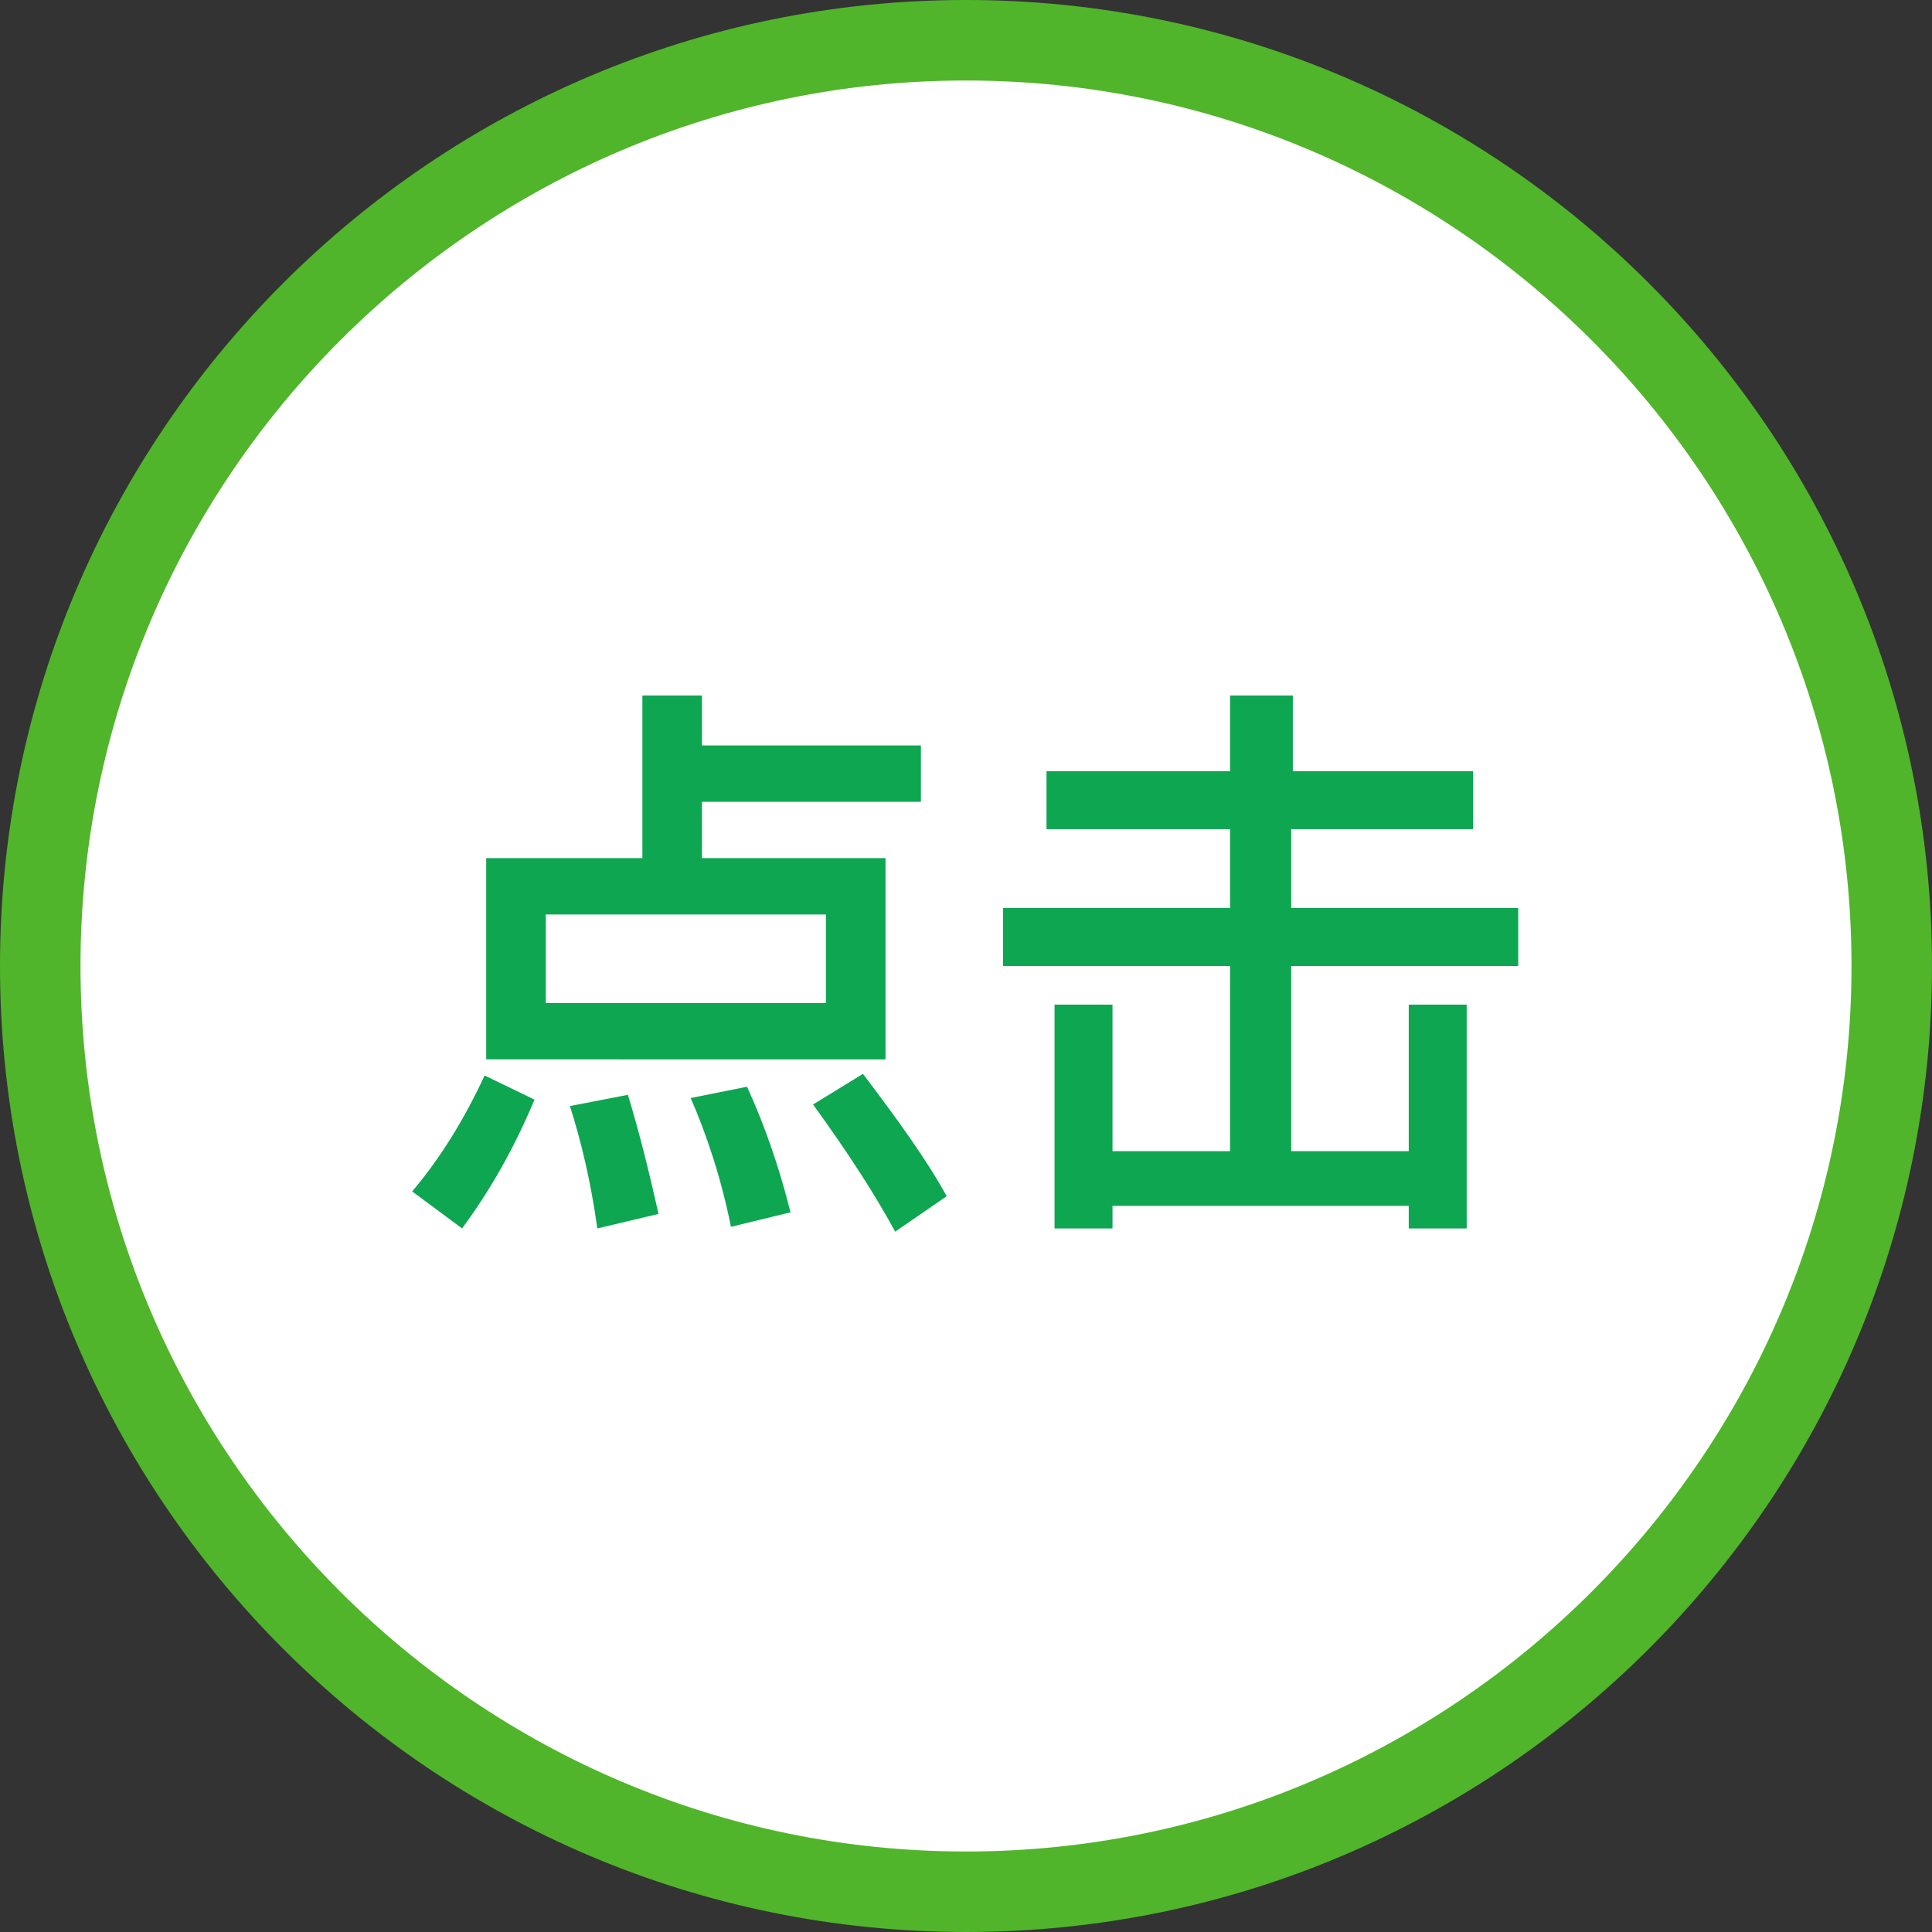 <?xml version="1.0" encoding="utf-8"?>
<!-- Generator: Adobe Illustrator 19.0.0, SVG Export Plug-In . SVG Version: 6.00 Build 0)  -->
<svg version="1.1" id="图层_1" xmlns="http://www.w3.org/2000/svg" xmlns:xlink="http://www.w3.org/1999/xlink" x="0px" y="0px"
	 viewBox="0 0 120 120" style="enable-background:new 0 0 120 120;" xml:space="preserve">
<rect x="0" y="0" width="120" height="120" fill="#333333" stroke="none"/>
<style type="text/css">
	.st0{fill:#FFFFFF;}
	.st1{fill:#50B52A;}
	.st2{fill:#0EA651;}
</style>
<g id="XMLID_6_">
	<g id="XMLID_5_">
		<path id="XMLID_28_" class="st0" d="M60,117.5C28.3,117.5,2.5,91.7,2.5,60C2.5,28.3,28.3,2.5,60,2.5c31.7,0,57.5,25.8,57.5,57.5
			C117.5,91.7,91.7,117.5,60,117.5z"/>
		<path id="XMLID_25_" class="st1" d="M60,5c30.3,0,55,24.7,55,55s-24.7,55-55,55S5,90.3,5,60S29.7,5,60,5 M60,0C26.9,0,0,26.9,0,60
			s26.9,60,60,60s60-26.9,60-60S93.1,0,60,0L60,0z"/>
	</g>
	<g id="XMLID_7_">
		<path id="XMLID_8_" class="st2" d="M33.2,68.3c-1.3,3.1-2.8,5.7-4.5,8L25.6,74c1.7-2,3.2-4.4,4.5-7.2L33.2,68.3z M43.6,43.2v3.1
			h13.6v3.5H43.6v3.5H55v12.5H30.2V53.3h9.7V43.2H43.6z M51.3,56.8H33.9v5.5h17.4V56.8z M40.9,75.4l-3.8,0.9c-0.4-2.9-1-5.4-1.7-7.6
			L39,68C39.7,70.3,40.3,72.7,40.9,75.4z M49.1,75.3l-3.7,0.9c-0.6-3-1.5-5.7-2.5-8l3.5-0.7C47.5,69.9,48.4,72.5,49.1,75.3z
			 M58.8,74.3l-3.2,2.2c-1.3-2.4-3-5-5.1-7.9l3.1-1.9C55.8,69.6,57.6,72.1,58.8,74.3z"/>
		<path id="XMLID_21_" class="st2" d="M76.4,47.9v-4.7h3.9v4.7h11.2v3.6H80.2v4.9h14.1V60H80.2v11.5h7.3v-9.1h3.6v13.9h-3.6v-1.4
			H69.1v1.4h-3.6V62.4h3.6v9.1h7.3V60H62.3v-3.6h14.1v-4.9H65v-3.6H76.4z"/>
	</g>
</g>
</svg>
